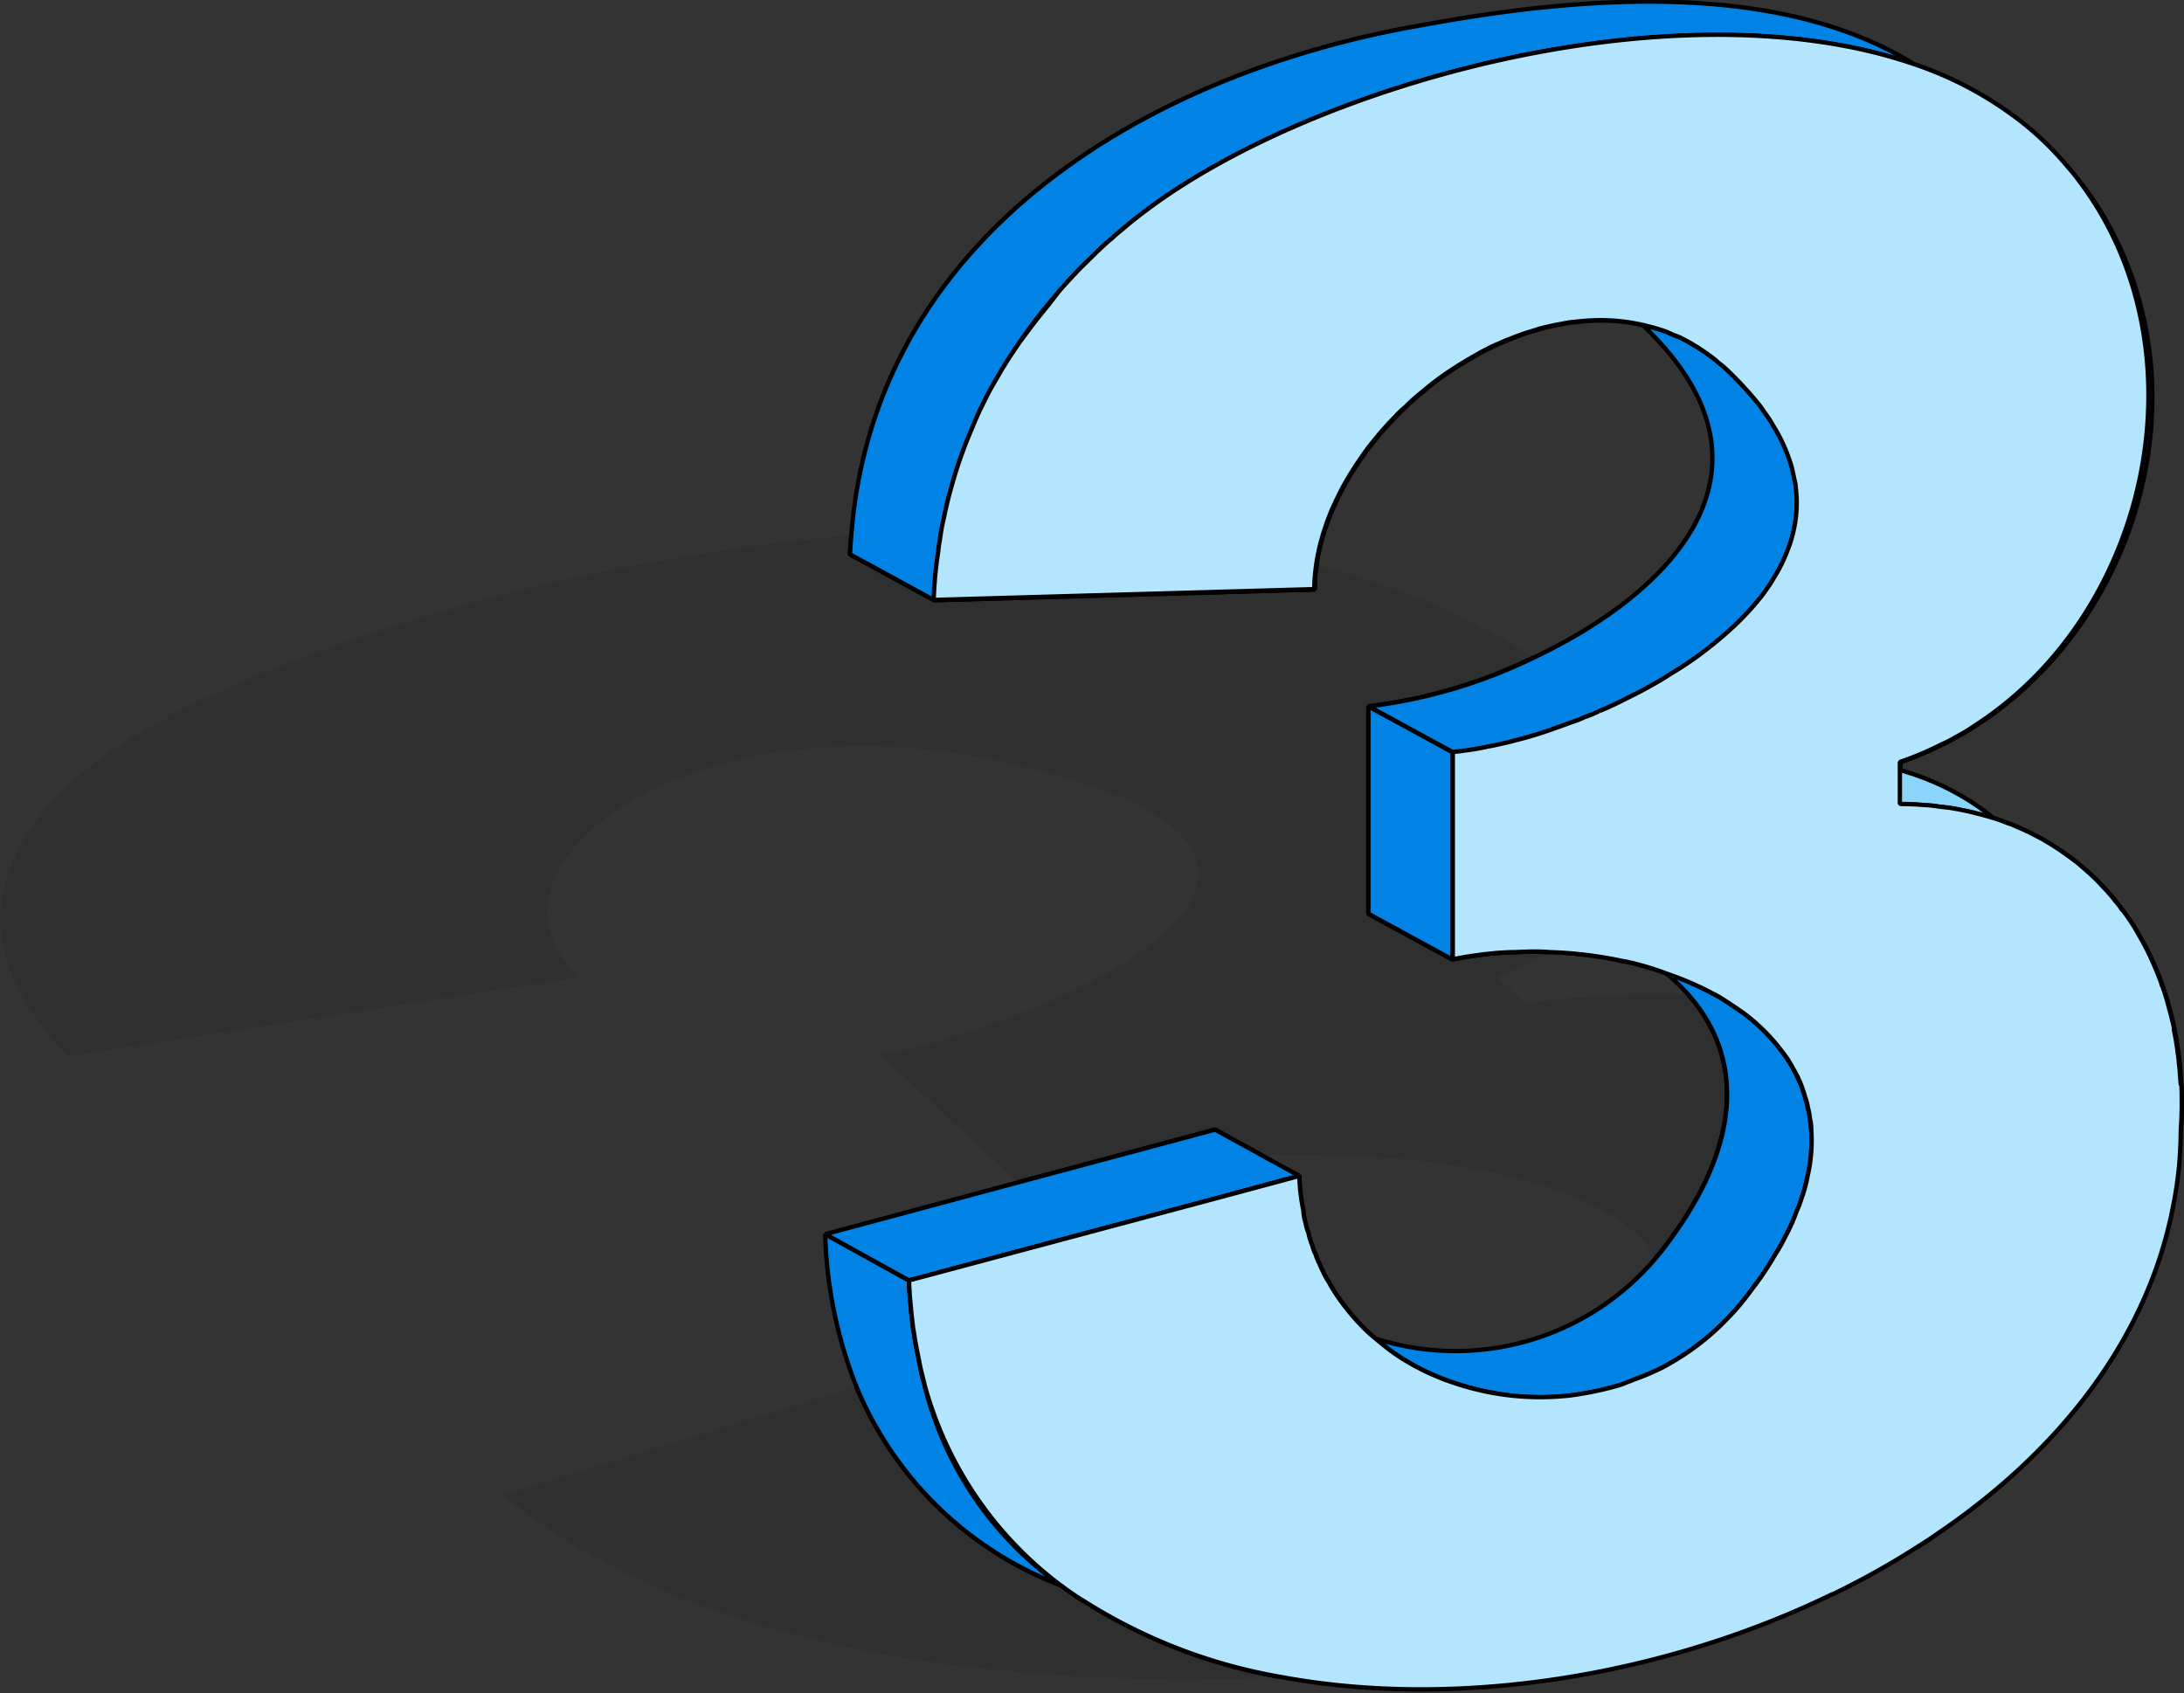 <svg xmlns="http://www.w3.org/2000/svg" width="125.417" height="97.239" viewBox="0 0 125.417 97.239">
  <rect x="0" y="0" width="125.417" height="97.239" fill="#333333" stroke="none"/>
  <g id="图层_1" data-name="图层 1" transform="translate(0 0.094)">
    <g id="组_3626" data-name="组 3626" transform="translate(0 0)">
      <path id="路径_12043" data-name="路径 12043" d="M95.3,57.778s-.131.168-.206.243h0a6.082,6.082,0,0,0-1.571-1.776,3.4,3.4,0,0,0-.542-.374,5.208,5.208,0,0,0-.58-.374c-.187-.112-.374-.224-.6-.337-.206-.112-.43-.224-.654-.337a12.49,12.49,0,0,0-1.421-.58h-.019a14.042,14.042,0,0,0-1.571-.524c-.823-.243-1.683-.449-2.6-.636-.617-.131-1.253-.243-1.889-.337-.972-.15-1.926-.28-2.954-.374h0c-1.5-.131-3.067-.224-4.637-.243-.561-.019-1.085-.037-1.645-.037-.636,0-1.272.019-1.926.037L69.8,50.654,58.484,53.683l-7.947-7.33c.262-.056.561-.112.841-.168.58-.131,1.159-.262,1.739-.43.3-.056.6-.15.9-.224.318-.093.6-.168.916-.262.916-.262,1.832-.58,2.73-.916.318-.112.6-.224.916-.355a7.465,7.465,0,0,0,.9-.355,9.548,9.548,0,0,0,.879-.374,18.339,18.339,0,0,0,1.72-.8c.561-.262,1.085-.542,1.589-.841h.019a6.883,6.883,0,0,0,.729-.449c.467-.28.935-.58,1.365-.9A13.829,13.829,0,0,0,67.4,38.855q.337-.365.617-.729a3.844,3.844,0,0,0,.449-.729,2.209,2.209,0,0,0,.206-.5,1.188,1.188,0,0,0,.093-.43,1.7,1.7,0,0,0,.056-.43,2.3,2.3,0,0,0-.056-.617,2.83,2.83,0,0,0-.374-.972,5.421,5.421,0,0,0-1.5-1.515c-.131-.093-.262-.187-.411-.28-.187-.112-.374-.224-.6-.355a3.077,3.077,0,0,0-.355-.187,18.3,18.3,0,0,0-2.655-1.122c-.318-.112-.617-.243-.972-.337-.337-.112-.711-.224-1.047-.318-1.122-.318-2.375-.617-3.777-.916-.393-.093-.748-.15-1.141-.206-.337-.075-.729-.131-1.066-.187-.318-.056-.636-.093-.9-.131-.243-.019-.486-.056-.673-.056a4.857,4.857,0,0,0-.486-.056c-.5-.056-1.01-.093-1.533-.112-.243,0-.467-.019-.711-.037-.355,0-.692-.019-1.028,0-.037-.019-.075,0-.093,0-.318,0-.654,0-1.01.019h-.019a32.539,32.539,0,0,0-3.4.28c-.673.093-1.309.206-1.945.337-.318.056-.636.131-.935.206-.542.131-1.066.28-1.571.43-.075.037-.15.056-.224.093a12.244,12.244,0,0,0-1.458.524,15.3,15.3,0,0,0-1.926.86c-.262.15-.5.3-.767.449a14.694,14.694,0,0,0-1.589,1.066,6.827,6.827,0,0,0-.673.58,7.416,7.416,0,0,0-.767.767,1.889,1.889,0,0,0-.355.43,6.01,6.01,0,0,0-1.066,1.889,4.791,4.791,0,0,0-.243.991,4.413,4.413,0,0,0-.019.991,2.354,2.354,0,0,0,.075.5,1.552,1.552,0,0,0,.112.393,4.376,4.376,0,0,0,.168.449,3.146,3.146,0,0,0,.3.617,4.105,4.105,0,0,0,.318.467,5.464,5.464,0,0,0,.823.935L3.922,46.446A14.862,14.862,0,0,1,2.37,44.633c-.093-.131-.206-.243-.28-.374a11.947,11.947,0,0,1-.711-1.085c-.206-.355-.393-.729-.561-1.085a8.463,8.463,0,0,1-.654-2.132c-.056-.318-.112-.636-.15-.972,0-.3-.019-.617,0-.916.037-.262.075-.524.112-.8a5.125,5.125,0,0,1,.15-.692c.056-.206.131-.43.206-.636a11.053,11.053,0,0,1,1.608-3.029c.168-.243.374-.486.58-.729.224-.262.449-.524.711-.785.056-.037.093-.093.168-.15a4.162,4.162,0,0,1,.5-.486c.243-.243.524-.467.8-.711,3.927-3.235,11.818-6.713,21.354-9.387a125.3,125.3,0,0,1,22.7-4.151c-.037.355-.056.729-.075,1.1L53.66,20.25l21.859-.617a8.807,8.807,0,0,1,.112-1.384c.43.112.823.224,1.215.337a39.879,39.879,0,0,1,11.238,4.955,29.707,29.707,0,0,1-9.48,2.8V38.256l4.843,2.637c.43-.093.879-.168,1.309-.224a18.423,18.423,0,0,1,2.019-.187H87a18.869,18.869,0,0,1,2.057,0,3.922,3.922,0,0,1-.561.28,21.955,21.955,0,0,1-2.562,1.1L87.6,43.4q.954-.14,1.907-.224c.411-.037.841-.093,1.253-.112.673-.056,1.328-.093,2-.131.43,0,.823-.019,1.234-.019.5-.019.972-.019,1.477-.019h.019c.449,0,.9,0,1.328.037h.168c3.029,3.422,3.384,8.489-1.664,14.865Z" transform="translate(-0.006 14.124)" opacity="0.08"/>
      <path id="路径_12044" data-name="路径 12044" d="M31.27,37.8,42.583,34.77l2.693,1.477h-.243a.065.065,0,0,1-.037.019c-1.29.037-2.543.112-3.777.224-1.776.15-3.478.355-5.123.636a1.684,1.684,0,0,0-.3.056c-.9.131-1.758.3-2.618.486-.542.131-1.1.262-1.627.393l-.28-.262Z" transform="translate(27.19 30.007)" fill="#d9f2ff" stroke="#000" stroke-linejoin="bevel" stroke-width="0.25"/>
      <path id="路径_12045" data-name="路径 12045" d="M30.934,20.432,26.11,17.8c.019-.374.037-.748.075-1.1,1.739-.15,3.478-.262,5.2-.318,1.776-.075,3.553-.093,5.31-.056a72.116,72.116,0,0,1,9.779.8c.206.037.43.056.636.093.43.075.841.15,1.272.206,1.571.3,3.067.617,4.506,1.01h.019a8.807,8.807,0,0,0-.112,1.384l-21.859.617Z" transform="translate(22.702 13.941)" fill="#d9f2ff" stroke="#000" stroke-linejoin="bevel" stroke-width="0.25"/>
      <path id="路径_12046" data-name="路径 12046" d="M46.873,37.622,42.03,34.986V23.075a29.707,29.707,0,0,0,9.48-2.8,20.5,20.5,0,0,1,3.721,3.123c3.945,4.263,4,8.994-.692,12.491a6.642,6.642,0,0,1-.58.43,1.721,1.721,0,0,1-.15.093,9.467,9.467,0,0,1-1.066.654l-.224.112-.037.019a18.867,18.867,0,0,0-2.057,0H50.2a18.422,18.422,0,0,0-2.019.187c-.43.056-.879.131-1.309.224Z" transform="translate(36.55 17.394)" fill="#d9f2ff" stroke="#000" stroke-linejoin="bevel" stroke-width="0.25"/>
      <path id="路径_12047" data-name="路径 12047" d="M60.122,59.383a106.471,106.471,0,0,1-18.194-.617c-.617-.056-1.215-.15-1.8-.224a5.036,5.036,0,0,1-.6-.093H39.5C31.682,57.232,24.576,55.007,19,51.492c-.355-.224-.748-.486-1.1-.729-.168-.112-.318-.206-.467-.318-.243-.168-.5-.355-.729-.542-.43-.318-.841-.636-1.234-.972l20.269-6.208A20.659,20.659,0,0,0,47.445,54.11a19.925,19.925,0,0,1-7.8-11.5A21.29,21.29,0,0,0,47.5,54.128h.019a2.152,2.152,0,0,0,.318.262c.318.224.636.449.991.654a30.928,30.928,0,0,0,11.294,4.338Z" transform="translate(13.446 36.827)" opacity="0.08"/>
      <path id="路径_12048" data-name="路径 12048" d="M101.927,42.709c-1.477,7.76-6.638,14.192-13.575,18.886-.337.243-.692.467-1.047.692-9.91,4.114-23.261,6.9-36.612,7.517A30.928,30.928,0,0,1,39.4,65.465c-.355-.206-.673-.43-.991-.654-.112-.075-.224-.168-.318-.243h-.019a21.408,21.408,0,0,1-7.853-11.537,19.925,19.925,0,0,0,7.8,11.5A20.659,20.659,0,0,1,26.31,53.143l1.215-.374,2.45-.748,2.468-.767a10.931,10.931,0,0,0,1.645,1.2,6.384,6.384,0,0,0,.692.467c.206.112.393.224.636.337a5.358,5.358,0,0,0,.8.411,2.97,2.97,0,0,0,.6.3c.206.093.449.206.692.3.243.112.542.224.8.337.206.075.43.15.673.243.337.131.711.243,1.066.355q1.487.477,3.085.841c.542.131,1.1.243,1.645.337H44.8c.711.131,1.421.243,2.15.355,1.2.15,2.45.28,3.7.355.636.019,1.29.056,1.945.056,1.29.037,2.58,0,3.833-.056a45.426,45.426,0,0,0,5.74-.711,31.908,31.908,0,0,0,3.441-.9,20.153,20.153,0,0,0,2.88-1.2c.486-.262.935-.542,1.365-.823.243-.187.467-.374.692-.561.019,0,.019-.019.037-.037a5.787,5.787,0,0,0,1.122-1.234,3.611,3.611,0,0,0,.411-.673c.168-.337.3-.673.43-.991a4.983,4.983,0,0,0,.224-.954,3.228,3.228,0,0,0,.093-.841,3.774,3.774,0,0,0-.112-1.028,1.685,1.685,0,0,0-.168-.6c.019-.056-.019-.093-.019-.112a3.461,3.461,0,0,0-.355-.692h0s.131-.168.206-.243c5.049-6.376,4.693-11.444,1.664-14.865a5.138,5.138,0,0,1,.748.037h.093c.28,0,.542.019.823.037h.019c.262.019.542.056.8.075.58.037,1.141.093,1.683.15.542.075,1.047.131,1.571.206.337.056.711.112,1.047.168.5.093.991.168,1.477.28.486.093.972.187,1.458.318a16.278,16.278,0,0,1,1.645.411,5.047,5.047,0,0,1,.8.224,1.23,1.23,0,0,1,.28.075c.467.131.935.28,1.365.43.393.131.785.262,1.159.411.636.224,1.215.467,1.814.711.486.224.954.43,1.44.654.056.019.075.056.131.075.467.224.9.449,1.346.692.411.243.8.449,1.215.692a.275.275,0,0,0,.112.093c.449.262.86.542,1.253.823a3.307,3.307,0,0,1,.411.3c.15.112.28.206.43.318l.037.037c.187.15.393.3.6.467a17.979,17.979,0,0,1,1.72,1.645c.43.393.785.785,1.159,1.178a12.491,12.491,0,0,1,1.2,1.571Z" transform="translate(22.876 26.406)" fill="#d9f2ff" stroke="#000" stroke-linejoin="bevel" stroke-width="0.25"/>
      <path id="路径_12049" data-name="路径 12049" d="M38.85,58.137A20.659,20.659,0,0,1,27.145,46.75a25.7,25.7,0,0,1-1.8-8.77l4.806,2.655c.019.524.056,1.047.112,1.552.019.3.056.6.093.879a2.7,2.7,0,0,0,.075.542c.056.393.131.8.206,1.178l.168.841a8.836,8.836,0,0,0,.243,1.01,19.925,19.925,0,0,0,7.8,11.5Z" transform="translate(22.041 32.799)" fill="#0182e5" stroke="#000" stroke-linejoin="bevel" stroke-width="0.25"/>
      <path id="路径_12050" data-name="路径 12050" d="M52.575,37.425l-4.17,1.122-18.25,4.88L25.35,40.772,36.42,37.8,47.732,34.77l2.693,1.477Z" transform="translate(22.041 30.007)" fill="#0182e5" stroke="#000" stroke-linejoin="bevel" stroke-width="0.25"/>
      <path id="路径_12051" data-name="路径 12051" d="M46.188,45.5a12.558,12.558,0,0,1-8.508-8.19l4.17-1.122a10.855,10.855,0,0,0,.224,1.945,3.3,3.3,0,0,0,.131.748,3.388,3.388,0,0,0,.168.58,2.727,2.727,0,0,0,.224.729,1.845,1.845,0,0,0,.187.5,2.76,2.76,0,0,0,.224.542,4.5,4.5,0,0,0,.28.617,2.79,2.79,0,0,0,.262.449,5.526,5.526,0,0,0,.43.711,12.383,12.383,0,0,0,1.384,1.72,7.844,7.844,0,0,0,.823.767Z" transform="translate(32.766 31.242)" fill="#8bd4fa" stroke="#000" stroke-linejoin="bevel" stroke-width="0.25"/>
      <path id="路径_12052" data-name="路径 12052" d="M59.1,31.743c-.318-.112-.636-.206-.972-.3-.449-.131-.916-.262-1.4-.355H56.69a23.569,23.569,0,0,0-2.562-.411,15.53,15.53,0,0,0-1.608-.131c-.692-.019-1.4-.019-2.094.019H50.2a18.423,18.423,0,0,0-2.019.187c-.43.056-.879.131-1.309.224L42.03,28.339a23.234,23.234,0,0,1,4.843-.449,22.928,22.928,0,0,1,7.666,1.346A15.293,15.293,0,0,1,59.1,31.724Z" transform="translate(36.55 24.022)" fill="#8bd4fa" stroke="#000" stroke-linejoin="bevel" stroke-width="0.25"/>
      <path id="路径_12053" data-name="路径 12053" d="M67.286,38.944a9.662,9.662,0,0,1-.206,2.693c-.075.337-.168.673-.262,1.028a.769.769,0,0,1-.056.15,8,8,0,0,1-.318.86,10.4,10.4,0,0,1-.636,1.421,11.362,11.362,0,0,1-.636,1.122c-.243.411-.5.823-.8,1.253-.3.411-.617.841-.954,1.272a10.705,10.705,0,0,1-.729.841,14.511,14.511,0,0,1-2.45,2.132,16.471,16.471,0,0,1-1.44.879,14.351,14.351,0,0,1-1.664.711c-.15.056-.28.131-.43.187-.206.075-.393.131-.58.187a14.337,14.337,0,0,1-2.8.561,14.679,14.679,0,0,1-4.151-.131,16.166,16.166,0,0,1-2.487-.636c-.411-.131-.8-.3-1.2-.467a13.619,13.619,0,0,1-2.113-1.178c-.393-.28-.767-.58-1.141-.879A15.052,15.052,0,0,0,58.367,46.33c.075-.075.131-.168.206-.243,5.049-6.376,4.693-11.444,1.664-14.865a11.015,11.015,0,0,0-1.253-1.215l-.056-.056a18.715,18.715,0,0,1,2.842,1.272h.019a.538.538,0,0,1,.112.075h.019c.524.318,1.01.654,1.5.991a10.713,10.713,0,0,1,.972.823A10.413,10.413,0,0,1,65.6,34.475a9.081,9.081,0,0,1,.654.991h0c.187.355.355.729.5,1.085.075.187.131.393.187.58s.112.393.15.58a3.57,3.57,0,0,1,.112.617,6.191,6.191,0,0,1,.075.617Z" transform="translate(36.724 25.814)" fill="#0182e5" stroke="#000" stroke-linejoin="bevel" stroke-width="0.25"/>
      <path id="路径_12054" data-name="路径 12054" d="M46.873,24.407V36.318L42.03,33.681V21.77Z" transform="translate(36.55 18.699)" fill="#0182e5" stroke="#000" stroke-linejoin="bevel" stroke-width="0.25"/>
      <path id="路径_12055" data-name="路径 12055" d="M46.279,17.783A14.039,14.039,0,0,0,45.344,19c-.3.43-.58.86-.841,1.309s-.486.9-.692,1.346c-.112.224-.206.449-.3.692-.075.187-.15.374-.206.561a6.694,6.694,0,0,0-.206.654,8.677,8.677,0,0,0-.224.879c-.056.243-.093.486-.131.711v.037a8.807,8.807,0,0,0-.112,1.384L38.22,24.178l-.43-.224C37.921,13.931,52.842,3.31,61.444,11.388a9.9,9.9,0,0,0-2.356-.262,12.785,12.785,0,0,0-1.477.093,5.162,5.162,0,0,0-.748.112q-.645.112-1.29.28a.912.912,0,0,0-.206.075,1.377,1.377,0,0,0-.262.075c-.337.093-.692.224-1.028.355-.3.112-.58.224-.86.355-.243.112-.486.224-.711.337-.093.037-.168.093-.262.131l-.785.449c-.112.075-.224.131-.337.206-.224.131-.449.28-.673.43-.262.168-.5.337-.748.524-.28.206-.561.43-.823.654a11.986,11.986,0,0,0-1.028.916,6.675,6.675,0,0,0-.524.5c-.355.374-.711.748-1.028,1.122a.058.058,0,0,1-.019.037Z" transform="translate(32.862 7.185)" fill="#8bd4fa" stroke="#000" stroke-linejoin="bevel" stroke-width="0.25"/>
      <path id="路径_12056" data-name="路径 12056" d="M66.629,20.288a7.417,7.417,0,0,1-.15,1.458,7.578,7.578,0,0,1-.43,1.4,8.766,8.766,0,0,1-.393.86,6.518,6.518,0,0,1-.337.58,4.655,4.655,0,0,1-.355.561,6.891,6.891,0,0,1-.467.636c-.168.206-.355.411-.524.617-.093.093-.187.206-.28.3-.28.3-.58.6-.9.879a21.921,21.921,0,0,1-2.019,1.627c-.486.337-.991.654-1.5.972-.243.168-.5.318-.767.467h0c-.524.3-1.047.58-1.589.841-.542.28-1.085.524-1.645.767-.019,0-.019.019-.037.019a6.908,6.908,0,0,1-.785.318c-.28.112-.542.224-.823.318-.28.112-.542.206-.823.3-.8.28-1.608.524-2.375.729-.262.075-.5.131-.767.187-.243.056-.486.112-.729.15a13.814,13.814,0,0,1-1.4.243c-.224.037-.449.056-.654.075L42.04,31.956a29.707,29.707,0,0,0,9.48-2.8c7.928-3.758,14.865-10.808,6.358-19l-.093-.093c.224.056.449.112.654.168a.069.069,0,0,1,.056.019c.224.056.43.131.654.206.15.056.28.131.43.187.056.019.093.037.15.056a4.781,4.781,0,0,1,.449.206c.093.056.206.112.3.168a2.227,2.227,0,0,1,.28.168,2.818,2.818,0,0,1,.374.224,5.788,5.788,0,0,1,.486.337,4.215,4.215,0,0,1,.561.449,4.873,4.873,0,0,1,.58.5,20.559,20.559,0,0,1,1.776,1.963c.15.206.3.43.449.636s.262.43.393.636a9.274,9.274,0,0,1,.916,2.038,2.26,2.26,0,0,1,.093.337c.056.206.093.411.131.6a3.744,3.744,0,0,1,.075.449,6.933,6.933,0,0,1,.056.879Z" transform="translate(36.559 8.513)" fill="#0182e5" stroke="#000" stroke-linejoin="bevel" stroke-width="0.25"/>
      <path id="路径_12057" data-name="路径 12057" d="M50.549,19.389l-21.859.617a22.375,22.375,0,0,1,.262-2.767l15.913-.449h.841l.43.206,4.413,2.393Z" transform="translate(24.946 14.367)" fill="none" stroke="#000" stroke-linejoin="bevel" stroke-width="0.25"/>
      <path id="路径_12058" data-name="路径 12058" d="M87.254,3.741C80.261,1.329,71.323,1.684,62.946,3.61c-7.928,1.832-15.352,5.067-20.1,8.732-.337.262-.673.524-.991.8-.224.187-.467.374-.673.58-.075.056-.131.112-.206.168-.337.3-.673.617-.991.935a9.744,9.744,0,0,0-.879.879c-.28.3-.561.6-.841.916a25.622,25.622,0,0,0-2.842,3.74c-.206.3-.393.617-.58.916l-.617,1.066c-.224.411-.43.841-.636,1.253-.206.449-.393.9-.58,1.346a25.217,25.217,0,0,0-1.047,3.029c-.15.524-.28,1.047-.393,1.589-.056.28-.131.58-.187.879l-.112.729a2.887,2.887,0,0,0-.075.561,22.374,22.374,0,0,0-.262,2.767L26.11,31.864c.019-.374.037-.748.075-1.1,1.328-17.2,16.978-26.552,32.741-29.282C67.789-.148,79.308-1.2,87.254,3.741Z" transform="translate(22.702 -0.127)" fill="#0182e5" stroke="#000" stroke-linejoin="bevel" stroke-width="0.25"/>
      <path id="路径_12059" data-name="路径 12059" d="M59.186,2.439C48.322,4.309,37.514,9.32,31.4,17.9a31.792,31.792,0,0,1,3.1-3.815c.28-.3.58-.58.879-.879.318-.318.654-.636.991-.935.075-.056.131-.112.206-.168.206-.206.449-.393.673-.58.318-.28.654-.542.991-.8,4.749-3.665,12.173-6.9,20.1-8.732l.841.449Z" transform="translate(27.303 1.493)" fill="#8bd4fa" stroke="#000" stroke-linejoin="bevel" stroke-width="0.25"/>
      <path id="路径_12060" data-name="路径 12060" d="M71.277,3.633C63.723.81,54.224,1.782,46.651,3.166l-.841-.449C54.187.791,63.125.436,70.118,2.848,70.511,3.091,70.9,3.353,71.277,3.633Z" transform="translate(39.838 0.766)" fill="#8bd4fa" stroke="#000" stroke-linejoin="bevel" stroke-width="0.25"/>
      <path id="路径_12061" data-name="路径 12061" d="M63.819,40.345a6.51,6.51,0,0,1-.8.411,17.994,17.994,0,0,1-2.393,1.01L55.76,39.148C68.12,34.959,74.234,19.2,67.353,7.678a17.414,17.414,0,0,0-4.731-5.2,18.637,18.637,0,0,1,7.7,5.18c.206.224.393.467.561.692a16.041,16.041,0,0,1,1.346,1.926C78.5,20.749,73.991,34.754,63.819,40.345Z" transform="translate(48.493 1.919)" fill="#8bd4fa" stroke="#000" stroke-linejoin="bevel" stroke-width="0.25"/>
      <path id="路径_12062" data-name="路径 12062" d="M55.76,24.5V22.09l4.88,2.618-.019,2.412L55.76,24.5Z" transform="translate(48.493 18.977)" fill="none" stroke="#000" stroke-linejoin="bevel" stroke-width="0.25"/>
      <path id="路径_12063" data-name="路径 12063" d="M71.859,42.06c.692-10.266-5.385-18.661-16.1-18.68L60.622,26c10.733.019,16.81,8.433,16.118,18.7l-4.88-2.636Z" transform="translate(48.493 20.1)" fill="#8bd4fa" stroke="#000" stroke-linejoin="bevel" stroke-width="0.25"/>
      <path id="路径_12064" data-name="路径 12064" d="M100.994,61.458a23.9,23.9,0,0,1-.037,2.58c0,.617-.037,1.215-.075,1.814a22.441,22.441,0,0,1-.355,2.506c-1.477,7.76-6.638,14.192-13.575,18.886-.337.243-.692.467-1.047.692a47,47,0,0,1-4.749,2.674,1.576,1.576,0,0,1-.262.112c-9.8,4.749-21.616,6.582-31.6,4.731A30.928,30.928,0,0,1,38,91.114c-.355-.206-.673-.43-.991-.654-.112-.075-.224-.168-.318-.243h-.019a21.408,21.408,0,0,1-7.853-11.537c-.075-.337-.168-.673-.243-1.01l-.168-.841c-.075-.374-.15-.785-.206-1.178a5.4,5.4,0,0,1-.075-.542c-.037-.28-.075-.58-.093-.879-.056-.5-.093-1.028-.112-1.552L46.17,67.8l4.17-1.122a10.855,10.855,0,0,0,.224,1.945,3.3,3.3,0,0,0,.131.748,2.961,2.961,0,0,0,.168.58,3.629,3.629,0,0,0,.224.729,1.845,1.845,0,0,0,.187.5,2.76,2.76,0,0,0,.224.542c.075.206.187.411.28.617.075.15.168.3.262.449.131.243.28.486.43.711a12.384,12.384,0,0,0,1.384,1.72,7.845,7.845,0,0,0,.823.767h0c.374.318.748.617,1.141.9a13.618,13.618,0,0,0,2.113,1.178c.393.168.785.337,1.2.467a15.4,15.4,0,0,0,6.638.767,18.618,18.618,0,0,0,2.8-.561,4.094,4.094,0,0,0,.617-.224,3.37,3.37,0,0,0,.393-.15,14.349,14.349,0,0,0,1.664-.711,16.469,16.469,0,0,0,1.44-.879,14.512,14.512,0,0,0,2.45-2.132,10.705,10.705,0,0,0,.729-.841c.337-.43.654-.86.954-1.272.3-.43.561-.841.8-1.253a11.364,11.364,0,0,0,.636-1.122,10.4,10.4,0,0,0,.636-1.421,6.078,6.078,0,0,0,.318-.86.769.769,0,0,0,.056-.15,7.549,7.549,0,0,0,.262-1.028A9,9,0,0,0,79.734,64a2.323,2.323,0,0,0-.075-.617,3.569,3.569,0,0,0-.112-.617,2.929,2.929,0,0,0-.15-.58c-.056-.187-.112-.393-.187-.58a5.561,5.561,0,0,0-.5-1.066h0a5.823,5.823,0,0,0-.654-1.01,10.413,10.413,0,0,0-1.215-1.365,10.27,10.27,0,0,0-.972-.823c-.486-.337-.972-.673-1.5-.991h-.019a1.108,1.108,0,0,0-.112-.075h-.019a17.9,17.9,0,0,0-2.786-1.215c-.337-.131-.673-.243-1.028-.355-.449-.131-.916-.262-1.4-.355h-.037a23.568,23.568,0,0,0-2.562-.411c-.542-.056-1.085-.093-1.645-.112-.262-.019-.542-.037-.823-.037-.411,0-.823.019-1.234.037h-.224a18.423,18.423,0,0,0-2.019.187c-.43.056-.879.131-1.309.224V42.329c.206-.019.43-.037.654-.075a13.815,13.815,0,0,0,1.4-.243c.243-.037.486-.093.729-.15.262-.056.5-.112.767-.187a21.377,21.377,0,0,0,2.375-.729c.28-.093.542-.187.823-.3a4.964,4.964,0,0,0,.823-.318,6.908,6.908,0,0,0,.785-.318s0-.019.037-.019c.561-.224,1.1-.486,1.645-.767.542-.262,1.066-.542,1.589-.841h0c.262-.15.524-.3.767-.467.5-.3,1.01-.617,1.5-.972a21.921,21.921,0,0,0,2.019-1.627c.318-.28.617-.58.9-.879.093-.093.187-.206.28-.3.187-.206.355-.411.524-.617a6.893,6.893,0,0,0,.467-.636,4.655,4.655,0,0,0,.355-.561,6.519,6.519,0,0,0,.337-.58,8.764,8.764,0,0,0,.393-.86,7.579,7.579,0,0,0,.43-1.4,7.417,7.417,0,0,0,.15-1.458,6.934,6.934,0,0,0-.056-.879,1.877,1.877,0,0,0-.075-.449c-.037-.187-.075-.393-.131-.6a2.261,2.261,0,0,0-.093-.337,9.274,9.274,0,0,0-.916-2.038c-.131-.206-.243-.43-.393-.636s-.3-.43-.449-.636A20.559,20.559,0,0,0,75,20.489a4.873,4.873,0,0,0-.58-.5,4.215,4.215,0,0,0-.561-.449,5.79,5.79,0,0,0-.486-.337A2.818,2.818,0,0,0,73,18.975a2.226,2.226,0,0,0-.28-.168c-.093-.056-.206-.112-.3-.168a4.78,4.78,0,0,0-.449-.206c-.056,0-.093-.037-.15-.056-.15-.056-.28-.131-.43-.187-.224-.075-.43-.15-.654-.206a.069.069,0,0,0-.056-.019c-.206-.056-.43-.112-.654-.168h-.019a11.094,11.094,0,0,0-2.356-.262,12.785,12.785,0,0,0-1.477.093,5.162,5.162,0,0,0-.748.112q-.645.112-1.29.28a.912.912,0,0,0-.206.075,1.377,1.377,0,0,0-.262.075c-.337.093-.692.224-1.028.355-.3.112-.58.224-.86.355a6.1,6.1,0,0,0-.711.337c-.093.037-.168.093-.262.131l-.785.449c-.112.075-.224.131-.337.206-.224.131-.449.28-.673.43-.262.168-.5.337-.748.524-.28.206-.561.43-.823.654a11.986,11.986,0,0,0-1.028.916,4.427,4.427,0,0,0-.524.5c-.355.355-.692.729-1.028,1.122a.058.058,0,0,1-.019.037,11.666,11.666,0,0,0-.935,1.215c-.3.43-.58.86-.841,1.309s-.486.9-.692,1.346c-.112.224-.206.449-.3.692-.075.187-.15.374-.206.561-.075.224-.15.43-.206.654a8.679,8.679,0,0,0-.224.879c-.056.243-.093.486-.131.711V31.6A8.808,8.808,0,0,0,51.2,32.98L29.341,33.6A22.376,22.376,0,0,1,29.6,30.83c.019-.187.037-.374.075-.561l.112-.729c.056-.3.131-.6.187-.879.112-.542.243-1.066.393-1.589a25.216,25.216,0,0,1,1.047-3.029c.187-.449.374-.9.58-1.346.206-.411.411-.841.636-1.253l.617-1.066c.187-.3.374-.617.58-.916.187-.28.374-.561.58-.841.43-.58.86-1.159,1.328-1.72.019-.037.056-.056.075-.093.3-.355.561-.748.86-1.085.28-.318.561-.617.841-.916s.58-.58.879-.879c.318-.318.654-.636.991-.935.075-.056.131-.112.206-.168.206-.206.449-.393.673-.58.318-.28.654-.542.991-.8,4.749-3.665,12.173-6.9,20.1-8.732C69.73.781,78.668.426,85.661,2.838a20.756,20.756,0,0,1,5.684,2.954A17.431,17.431,0,0,1,94.524,8.8c.206.224.393.467.561.692,7.292,9.574,4.226,24.607-5.778,31.208l-.168.112a11.13,11.13,0,0,1-1.122.673,6.511,6.511,0,0,1-.8.411,17.994,17.994,0,0,1-2.393,1.01v2.412c.467,0,.916.019,1.365.056a6.655,6.655,0,0,1,.879.093l.5.056c.3.037.58.093.86.15s.542.112.8.187c.337.075.636.168.954.262h.019c.28.093.561.187.823.3a3.509,3.509,0,0,1,.561.224c.019,0,.037.019.056.019.337.15.673.3.972.467.337.168.654.355.954.542s.58.374.86.58c.187.131.374.28.561.411.262.224.5.43.748.654a8.492,8.492,0,0,1,.711.711,8.6,8.6,0,0,1,.767.879,2.8,2.8,0,0,1,.355.467.5.5,0,0,1,.131.15c.206.262.393.561.58.841l.449.785a14.593,14.593,0,0,1,.654,1.328c.168.374.318.748.467,1.159a.137.137,0,0,0,.037.112,11.536,11.536,0,0,1,.374,1.215c.112.393.206.767.3,1.178v.131c.093.449.168.9.224,1.365a3.855,3.855,0,0,1,.056.486l.056.5v.056c.019.243.037.486.056.748Z" transform="translate(24.276 0.758)" fill="#b3e5ff" stroke="#000" stroke-linejoin="bevel" stroke-width="0.25"/>
    </g>
  </g>
</svg>

